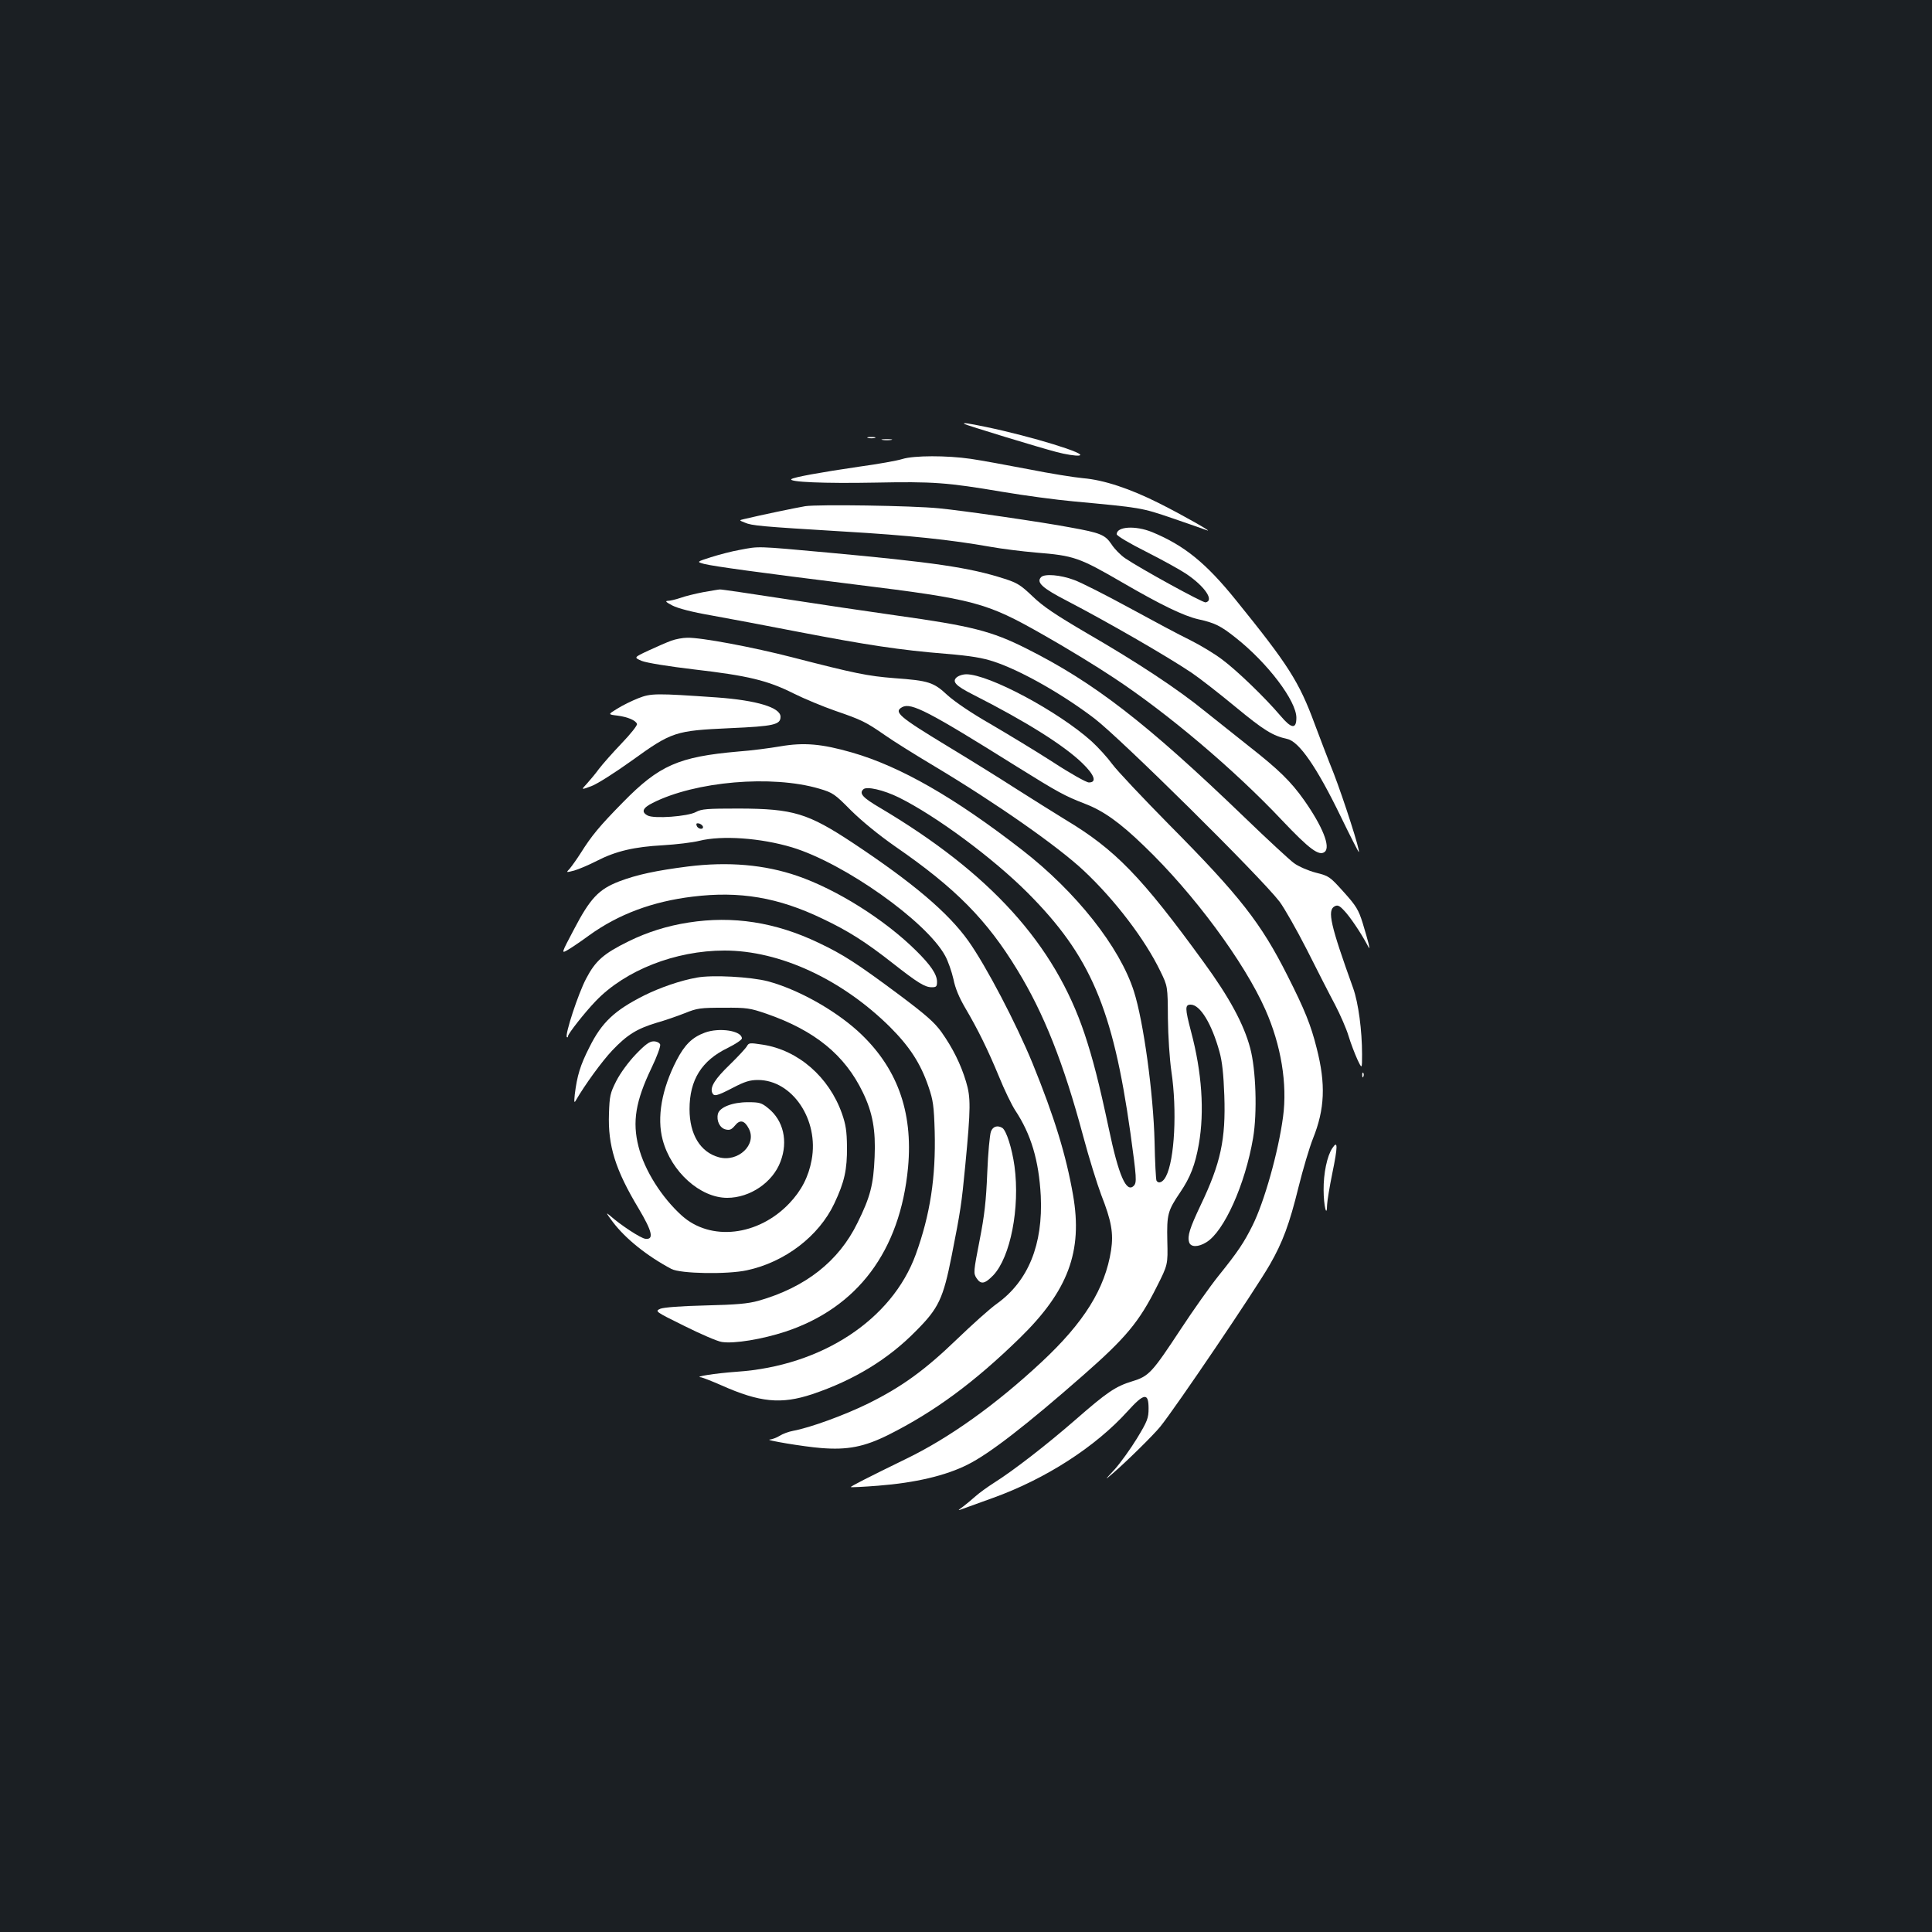 <?xml version="1.0" standalone="no"?>
<!DOCTYPE svg PUBLIC "-//W3C//DTD SVG 20010904//EN"
 "http://www.w3.org/TR/2001/REC-SVG-20010904/DTD/svg10.dtd">
<svg version="1.0" xmlns="http://www.w3.org/2000/svg"
 width="1000pt" height="1000pt" viewBox="0 0 1000 1000"
 preserveAspectRatio="xMidYMid meet">
<rect width="100%" height="100%" fill="#1b1f23"/>
<g transform="translate(0,1000) scale(0.1,-0.1)"
fill="#ffffff" stroke="none">
<path d="M4991 7806 c7 -6 390 -123 479 -146 45 -12 97 -20 114 -18 59 6 -248
100 -480 148 -96 20 -121 23 -113 16z"/>
<path d="M4493 7733 c9 -2 25 -2 35 0 9 3 1 5 -18 5 -19 0 -27 -2 -17 -5z"/>
<path d="M4568 7723 c12 -2 32 -2 45 0 12 2 2 4 -23 4 -25 0 -35 -2 -22 -4z"/>
<path d="M4670 7624 c-25 -8 -124 -26 -220 -39 -205 -30 -342 -55 -354 -65
-16 -15 170 -23 433 -18 301 6 372 1 661 -48 113 -19 277 -41 365 -49 353 -33
351 -32 515 -88 85 -29 164 -57 175 -61 46 -18 -129 81 -245 139 -151 76 -287
121 -395 130 -44 4 -170 24 -280 46 -110 21 -245 46 -300 54 -124 18 -294 18
-355 -1z"/>
<path d="M4168 7380 c-48 -8 -235 -47 -318 -67 -25 -6 -25 -6 5 -18 37 -16 81
-20 510 -46 342 -20 557 -43 760 -79 61 -11 167 -24 236 -30 199 -16 224 -25
450 -156 200 -116 314 -171 390 -189 87 -19 117 -34 195 -96 166 -131 314
-327 314 -414 0 -61 -26 -57 -83 11 -79 93 -225 234 -302 291 -38 29 -113 74
-165 100 -52 25 -194 101 -315 167 -121 66 -249 131 -285 144 -72 27 -153 33
-171 15 -27 -27 6 -57 132 -122 213 -111 515 -285 645 -372 39 -26 142 -106
229 -178 148 -122 192 -149 268 -166 61 -13 153 -146 277 -402 49 -101 91
-183 93 -183 10 0 -79 275 -129 405 -31 77 -75 193 -99 257 -81 220 -137 307
-408 642 -155 192 -267 283 -434 352 -86 35 -183 29 -183 -11 0 -8 65 -47 153
-91 83 -42 177 -94 208 -115 96 -65 145 -138 99 -147 -15 -2 -336 174 -417
229 -23 16 -55 48 -70 72 -33 49 -57 59 -213 87 -141 27 -562 88 -680 99 -139
14 -626 21 -692 11z"/>
<path d="M3830 7154 c-41 -7 -109 -25 -150 -38 -75 -24 -75 -24 -35 -35 48
-12 278 -44 778 -106 623 -77 681 -92 979 -262 112 -63 274 -162 361 -220 281
-185 627 -478 872 -738 143 -151 193 -188 222 -164 31 26 -12 132 -106 266
-69 98 -133 160 -286 280 -71 56 -175 139 -230 183 -137 112 -349 252 -605
400 -167 98 -230 140 -285 193 -62 59 -79 70 -148 92 -180 58 -369 85 -914
135 -373 34 -352 33 -453 14z"/>
<path d="M3640 6935 c-41 -8 -95 -21 -119 -30 -24 -8 -53 -15 -65 -15 -15 -1
-8 -7 24 -24 29 -15 102 -34 200 -51 85 -15 290 -54 455 -86 349 -67 524 -94
761 -113 131 -11 190 -21 250 -41 141 -47 355 -169 519 -294 136 -104 859
-819 958 -948 24 -32 88 -144 141 -248 53 -105 118 -233 146 -285 27 -52 59
-125 70 -162 11 -37 32 -91 45 -120 25 -53 25 -53 25 25 0 123 -19 266 -46
342 -118 328 -135 403 -96 424 15 8 25 4 49 -22 30 -31 85 -113 117 -172 16
-30 16 -30 10 0 -4 17 -18 65 -31 108 -21 67 -33 88 -98 160 -72 80 -76 83
-144 100 -39 10 -89 32 -113 49 -24 18 -140 125 -258 239 -507 488 -778 697
-1127 872 -181 91 -284 117 -678 172 -143 20 -404 59 -579 86 -175 27 -324 49
-330 48 -6 0 -45 -7 -86 -14z"/>
<path d="M3475 6684 c-22 -8 -75 -31 -118 -51 -77 -36 -77 -36 -35 -54 26 -10
136 -28 271 -44 277 -32 381 -57 514 -124 56 -28 153 -68 216 -90 137 -47 159
-58 257 -126 41 -29 156 -101 255 -160 321 -192 641 -416 775 -542 161 -151
317 -356 396 -520 38 -78 38 -78 39 -243 1 -93 9 -213 18 -275 30 -201 17
-458 -28 -544 -15 -30 -38 -40 -49 -22 -3 5 -8 96 -10 202 -6 247 -57 622
-107 778 -73 229 -299 515 -579 732 -349 271 -630 432 -880 504 -157 45 -248
53 -371 32 -52 -9 -150 -22 -219 -27 -307 -27 -408 -71 -595 -262 -123 -125
-163 -174 -219 -263 -21 -33 -47 -69 -57 -81 -20 -21 -20 -21 23 -10 24 7 76
29 117 50 99 51 195 73 343 81 67 4 152 14 188 23 117 29 317 15 480 -34 270
-82 695 -383 792 -561 15 -27 34 -82 43 -121 9 -47 30 -96 61 -149 66 -112
117 -216 175 -356 27 -67 65 -145 83 -173 83 -125 123 -260 133 -444 12 -251
-64 -440 -226 -557 -37 -26 -129 -109 -206 -183 -169 -163 -287 -248 -460
-334 -122 -60 -299 -125 -390 -142 -22 -4 -53 -15 -70 -26 -16 -10 -39 -18
-50 -19 -34 -2 175 -37 265 -44 137 -11 223 6 348 68 239 120 444 271 680 501
251 245 327 449 276 741 -36 206 -96 402 -209 680 -85 207 -240 504 -333 635
-105 147 -287 301 -599 508 -232 153 -307 176 -588 177 -164 0 -194 -2 -223
-18 -42 -23 -217 -36 -250 -18 -34 18 -26 39 26 65 221 112 617 146 862 74 71
-21 80 -27 165 -113 57 -56 142 -126 231 -188 310 -214 472 -378 630 -638 137
-224 239 -481 340 -858 30 -113 73 -250 94 -306 53 -135 64 -198 51 -286 -31
-199 -140 -374 -360 -579 -237 -221 -478 -393 -701 -501 -201 -98 -289 -143
-286 -146 2 -2 65 1 141 7 192 15 351 52 465 110 112 56 303 204 597 462 221
194 289 276 380 457 58 115 58 115 55 238 -3 138 2 156 67 252 52 77 77 141
96 248 30 170 16 373 -40 583 -32 122 -32 140 -2 140 49 0 109 -99 149 -244
14 -50 21 -116 25 -226 8 -228 -19 -351 -122 -567 -57 -120 -70 -161 -60 -193
8 -26 47 -26 89 0 92 56 201 299 242 540 22 130 15 353 -15 465 -33 124 -108
263 -241 445 -321 442 -458 583 -715 737 -60 37 -177 110 -260 163 -82 53
-240 151 -351 218 -252 153 -280 177 -234 202 46 25 138 -23 590 -306 220
-137 250 -153 355 -194 95 -36 181 -97 306 -218 257 -246 520 -602 629 -849
81 -183 114 -384 91 -554 -24 -180 -97 -441 -159 -564 -43 -86 -73 -132 -176
-260 -44 -55 -131 -178 -194 -274 -149 -226 -165 -244 -250 -270 -88 -27 -130
-55 -297 -201 -146 -127 -317 -260 -420 -325 -33 -21 -76 -52 -95 -69 -19 -17
-48 -41 -65 -54 -30 -22 -30 -22 0 -11 17 6 86 31 155 56 272 98 530 264 697
449 85 94 108 97 108 14 0 -50 -6 -66 -60 -155 -33 -54 -85 -126 -115 -160
-54 -58 -54 -59 -10 -21 70 60 209 197 245 241 78 96 491 706 568 840 66 115
101 209 148 400 23 93 57 207 75 252 61 152 67 281 19 468 -30 120 -62 199
-151 375 -137 272 -246 412 -611 780 -138 140 -272 282 -296 315 -24 33 -72
86 -107 118 -171 154 -531 347 -649 347 -15 0 -36 -6 -47 -14 -29 -23 -9 -45
82 -91 276 -140 471 -263 566 -355 63 -61 77 -100 34 -100 -13 0 -97 47 -187
106 -90 58 -236 146 -323 197 -98 56 -183 114 -221 148 -73 68 -97 76 -277 89
-138 11 -202 24 -528 108 -202 52 -471 103 -543 101 -23 0 -60 -7 -82 -15z
m1178 -812 c193 -96 485 -312 666 -493 325 -326 441 -598 532 -1243 32 -233
34 -257 17 -274 -38 -38 -78 53 -129 297 -51 239 -82 359 -125 489 -156 466
-489 833 -1061 1172 -87 51 -107 73 -85 94 16 18 106 -3 185 -42z m-1015 -149
c6 -19 -25 -16 -32 3 -4 11 -1 14 11 12 9 -2 18 -9 21 -15z"/>
<path d="M3304 6386 c-33 -13 -82 -37 -109 -54 -49 -30 -49 -30 1 -36 54 -7
95 -25 101 -43 3 -7 -33 -52 -79 -100 -46 -48 -99 -108 -118 -133 -18 -25 -47
-59 -63 -77 -30 -32 -30 -32 24 -12 30 11 124 71 209 132 208 150 225 155 508
168 228 10 262 18 262 59 0 48 -123 85 -328 100 -318 22 -342 22 -408 -4z"/>
<path d="M3560 5515 c-164 -21 -263 -42 -355 -77 -106 -41 -150 -87 -235 -250
-66 -125 -66 -125 -30 -104 19 11 69 45 110 75 151 109 328 175 535 200 244
30 443 -4 672 -114 135 -64 224 -121 363 -230 130 -102 167 -125 203 -125 23
0 27 4 27 28 0 39 -33 87 -109 162 -163 161 -410 316 -613 386 -171 59 -360
75 -568 49z"/>
<path d="M3564 5225 c-110 -17 -212 -49 -310 -97 -130 -64 -172 -101 -220
-193 -41 -77 -111 -291 -100 -303 3 -3 6 -1 6 5 0 12 87 123 143 181 153 160
413 262 667 262 286 0 606 -148 856 -395 102 -102 159 -189 200 -310 24 -70
28 -99 32 -232 6 -236 -23 -429 -98 -636 -123 -338 -487 -577 -925 -607 -112
-8 -228 -26 -186 -29 7 -1 54 -19 104 -41 200 -89 310 -100 472 -46 214 72
392 180 536 327 118 118 141 168 185 390 46 233 51 267 70 464 29 303 29 354
4 437 -27 90 -69 174 -127 256 -36 50 -79 88 -219 193 -219 163 -290 209 -417
269 -223 107 -444 141 -673 105z"/>
<path d="M3607 4940 c-85 -15 -189 -51 -272 -92 -153 -77 -220 -139 -284 -268
-48 -94 -64 -148 -76 -245 -4 -41 -3 -46 6 -30 45 78 134 201 188 258 77 81
127 112 229 143 43 12 109 35 147 50 64 26 81 28 200 28 121 1 137 -2 222 -31
251 -87 406 -214 499 -407 51 -105 67 -196 61 -334 -6 -144 -22 -207 -89 -342
-97 -199 -270 -334 -513 -403 -55 -15 -112 -20 -274 -24 -129 -3 -215 -10
-233 -17 -29 -13 -28 -14 124 -89 84 -42 172 -80 194 -83 65 -10 208 14 328
53 375 124 595 418 636 850 27 292 -58 523 -262 708 -125 112 -311 215 -464
256 -89 23 -287 34 -367 19z"/>
<path d="M3648 4655 c-65 -24 -104 -62 -146 -143 -77 -149 -103 -296 -72 -412
44 -165 194 -300 334 -300 118 0 236 80 276 188 40 105 15 213 -64 276 -34 28
-45 31 -105 31 -80 0 -146 -26 -155 -60 -9 -36 10 -74 40 -81 21 -5 30 -1 48
20 26 33 50 27 72 -16 43 -82 -55 -175 -155 -148 -96 26 -152 118 -152 249 0
152 63 252 198 317 40 20 73 42 73 49 0 40 -117 58 -192 30z"/>
<path d="M3290 4542 c-38 -40 -79 -96 -100 -137 -32 -63 -35 -78 -38 -169 -6
-166 33 -291 154 -492 70 -118 80 -161 35 -156 -24 2 -130 72 -185 121 -22 19
-18 11 16 -34 66 -87 177 -176 303 -243 47 -25 290 -29 391 -7 196 42 372 176
452 345 53 112 67 175 66 295 -1 80 -6 114 -26 171 -67 190 -227 329 -411 357
-66 10 -71 10 -81 -8 -6 -11 -46 -54 -88 -95 -77 -74 -103 -116 -92 -145 9
-22 23 -19 108 25 61 32 88 40 129 40 178 0 317 -206 278 -414 -16 -87 -53
-159 -116 -225 -161 -169 -407 -197 -556 -63 -104 94 -193 234 -224 357 -33
129 -15 236 67 407 29 60 48 113 45 122 -4 9 -18 16 -34 16 -21 0 -43 -16 -93
-68z"/>
<path d="M7051 4434 c0 -11 3 -14 6 -6 3 7 2 16 -1 19 -3 4 -6 -2 -5 -13z"/>
<path d="M5129 4143 c-6 -16 -15 -111 -19 -213 -6 -147 -14 -219 -40 -352 -31
-159 -32 -168 -16 -193 23 -35 43 -31 87 14 89 94 139 349 110 565 -13 93 -42
184 -63 198 -25 15 -49 8 -59 -19z"/>
<path d="M6896 4057 c-27 -40 -46 -131 -45 -217 0 -80 17 -149 18 -76 1 21 13
95 27 163 29 141 29 174 0 130z"/>
</g>
</svg>
